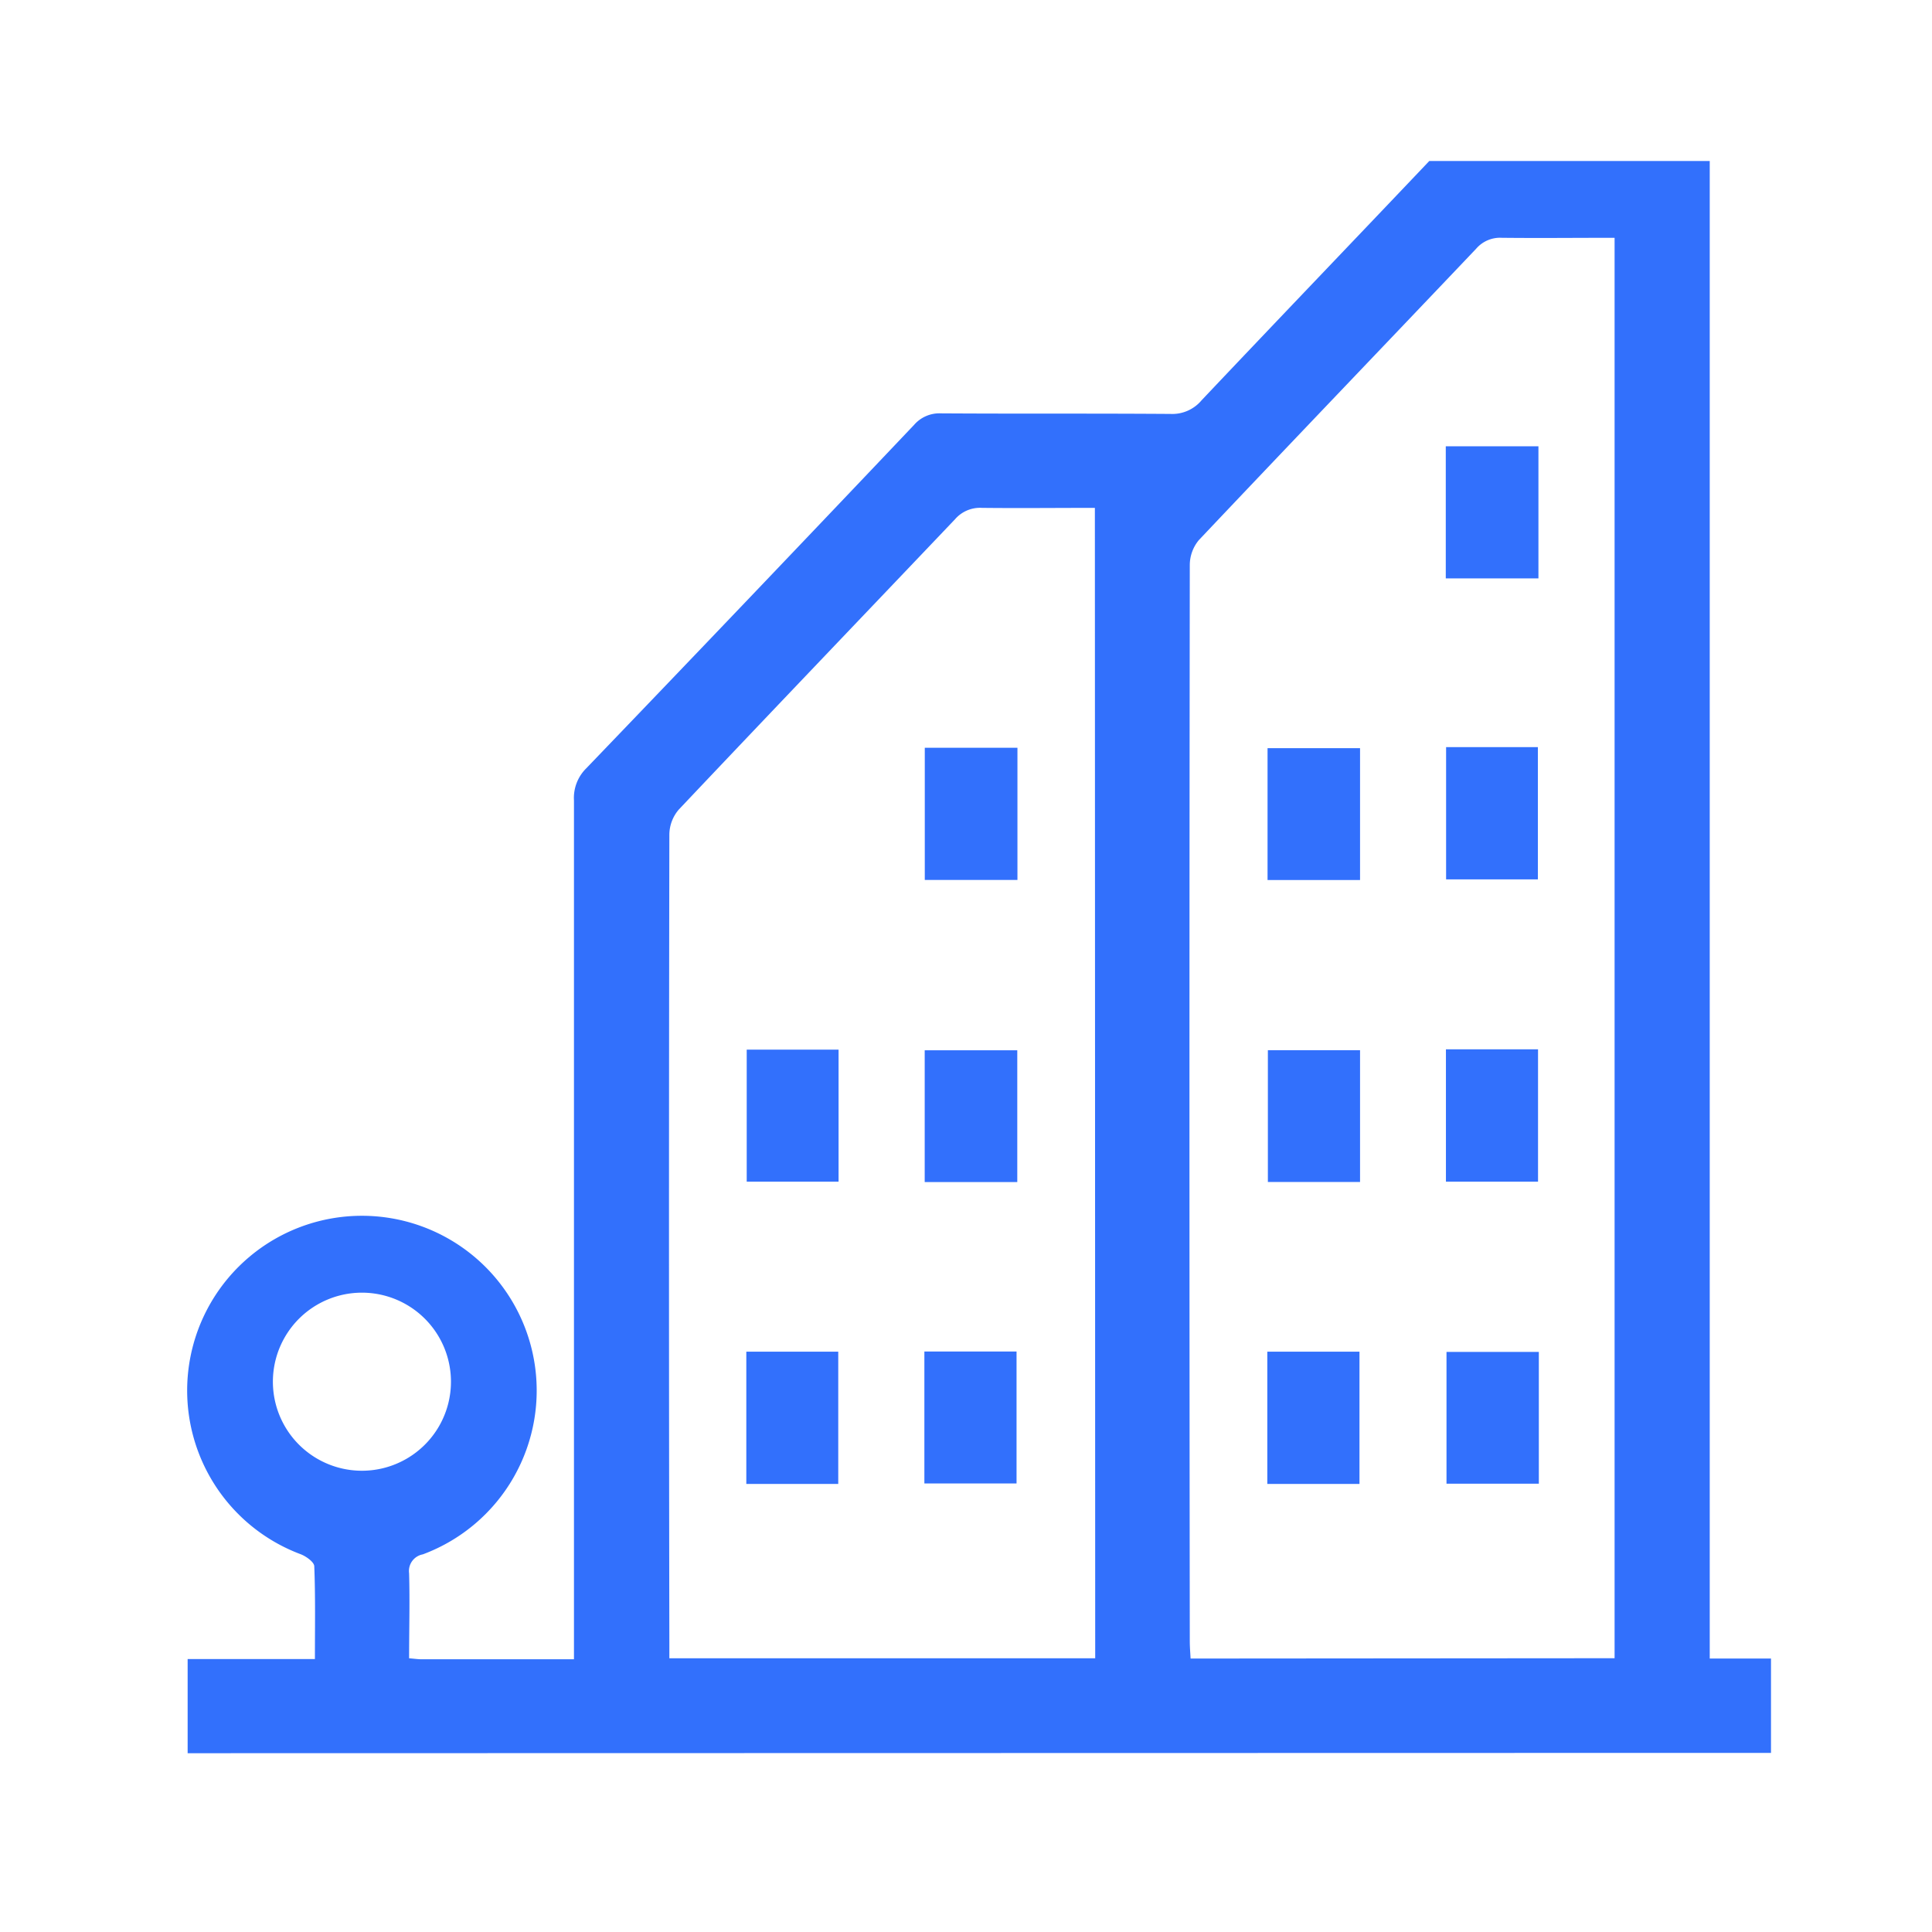 <svg xmlns="http://www.w3.org/2000/svg" xmlns:xlink="http://www.w3.org/1999/xlink" width="24" height="24" viewBox="0 0 24 24">
  <defs>
    <clipPath id="clip-path">
      <rect id="Rectangle_1051" data-name="Rectangle 1051" width="20" height="20" transform="translate(36 335)" fill="#f5f5f5"/>
    </clipPath>
  </defs>
  <g id="Penthouse" transform="translate(-34 -333)">
    <rect id="Rectangle_1050" data-name="Rectangle 1050" width="24" height="24" rx="5" transform="translate(34 333)" fill="none"/>
    <g id="Mask_Group_49" data-name="Mask Group 49" clip-path="url(#clip-path)">
      <g id="_07" data-name="07" transform="translate(-823.667 939.775)">
        <path id="Path_11338" data-name="Path 11338" d="M1089.33,1393.27V1392.1h1.581c0-.4.007-.776-.008-1.151,0-.053-.1-.123-.164-.149a2.171,2.171,0,1,1,1.512,0,.21.21,0,0,0-.17.235c.01.349,0,.7,0,1.056.065.005.109.012.154.012h1.894v-10.669a.517.517,0,0,1,.154-.4q2.042-2.126,4.071-4.265a.417.417,0,0,1,.337-.143c.95.006,1.9,0,2.85.007a.474.474,0,0,0,.385-.17c.966-1.021,1.939-2.035,2.907-3.055a.4.4,0,0,1,.319-.139c.957.006,1.913,0,2.87,0h.216v18.825h1.089v1.172Zm17.726-1.18v-17.645c-.476,0-.938.005-1.4,0a.392.392,0,0,0-.32.136c-1.147,1.207-2.3,2.409-3.445,3.62a.487.487,0,0,0-.112.308q-.008,6.686,0,13.371c0,.069.006.138.01.214Zm-6.456-14.29c-.477,0-.938.005-1.4,0a.411.411,0,0,0-.338.142c-1.142,1.2-2.291,2.4-3.432,3.607a.485.485,0,0,0-.116.306q-.009,5.018,0,10.036v.2h5.29Zm-9.1,11.961a1.106,1.106,0,1,0-.01,0Z" transform="translate(-229.332 -1978.266)" fill="#3270FC"/>
        <path id="Path_11339" data-name="Path 11339" d="M1408.75,1451.89v-1.641h1.151v1.641Z" transform="translate(-533.123 -2051.48)" fill="#3270FC"/>
        <path id="Path_11340" data-name="Path 11340" d="M1363.43,1528.57v-1.638h1.149v1.638Z" transform="translate(-490.017 -2124.413)" fill="#3270FC"/>
        <path id="Path_11341" data-name="Path 11341" d="M1408.87,1526.73h1.14v1.643h-1.14Z" transform="translate(-533.239 -2124.224)" fill="#3270FC"/>
        <path id="Path_11342" data-name="Path 11342" d="M1364.62,1605.26h-1.145v-1.637h1.145Z" transform="translate(-490.058 -2197.352)" fill="#3270FC"/>
        <path id="Path_11343" data-name="Path 11343" d="M1409.98,1605.13h-1.144v-1.644h1.144Z" transform="translate(-533.207 -2197.226)" fill="#3270FC"/>
        <path id="Path_11344" data-name="Path 11344" d="M1363.42,1681.82v-1.643h1.145v1.643Z" transform="translate(-490.01 -2270.161)" fill="#3270FC"/>
        <path id="Path_11345" data-name="Path 11345" d="M1410.02,1680.17v1.637h-1.147v-1.637Z" transform="translate(-533.237 -2270.151)" fill="#3270FC"/>
        <path id="Path_11346" data-name="Path 11346" d="M1276.36,1528.53v-1.642h1.151v1.642Z" transform="translate(-407.205 -2124.374)" fill="#3270FC"/>
        <path id="Path_11347" data-name="Path 11347" d="M1277.55,1603.6v1.637h-1.15V1603.6Z" transform="translate(-407.246 -2197.328)" fill="#3270FC"/>
        <path id="Path_11348" data-name="Path 11348" d="M1276.39,1681.79v-1.639h1.145v1.639Z" transform="translate(-407.24 -2270.137)" fill="#3270FC"/>
        <path id="Path_11349" data-name="Path 11349" d="M1232.3,1605.14h-1.141v-1.64h1.141Z" transform="translate(-364.216 -2197.236)" fill="#3270FC"/>
        <path id="Path_11350" data-name="Path 11350" d="M1232.29,1681.79h-1.142v-1.643h1.142Z" transform="translate(-364.21 -2270.131)" fill="#3270FC"/>
      </g>
    </g>
  </g>
</svg>
